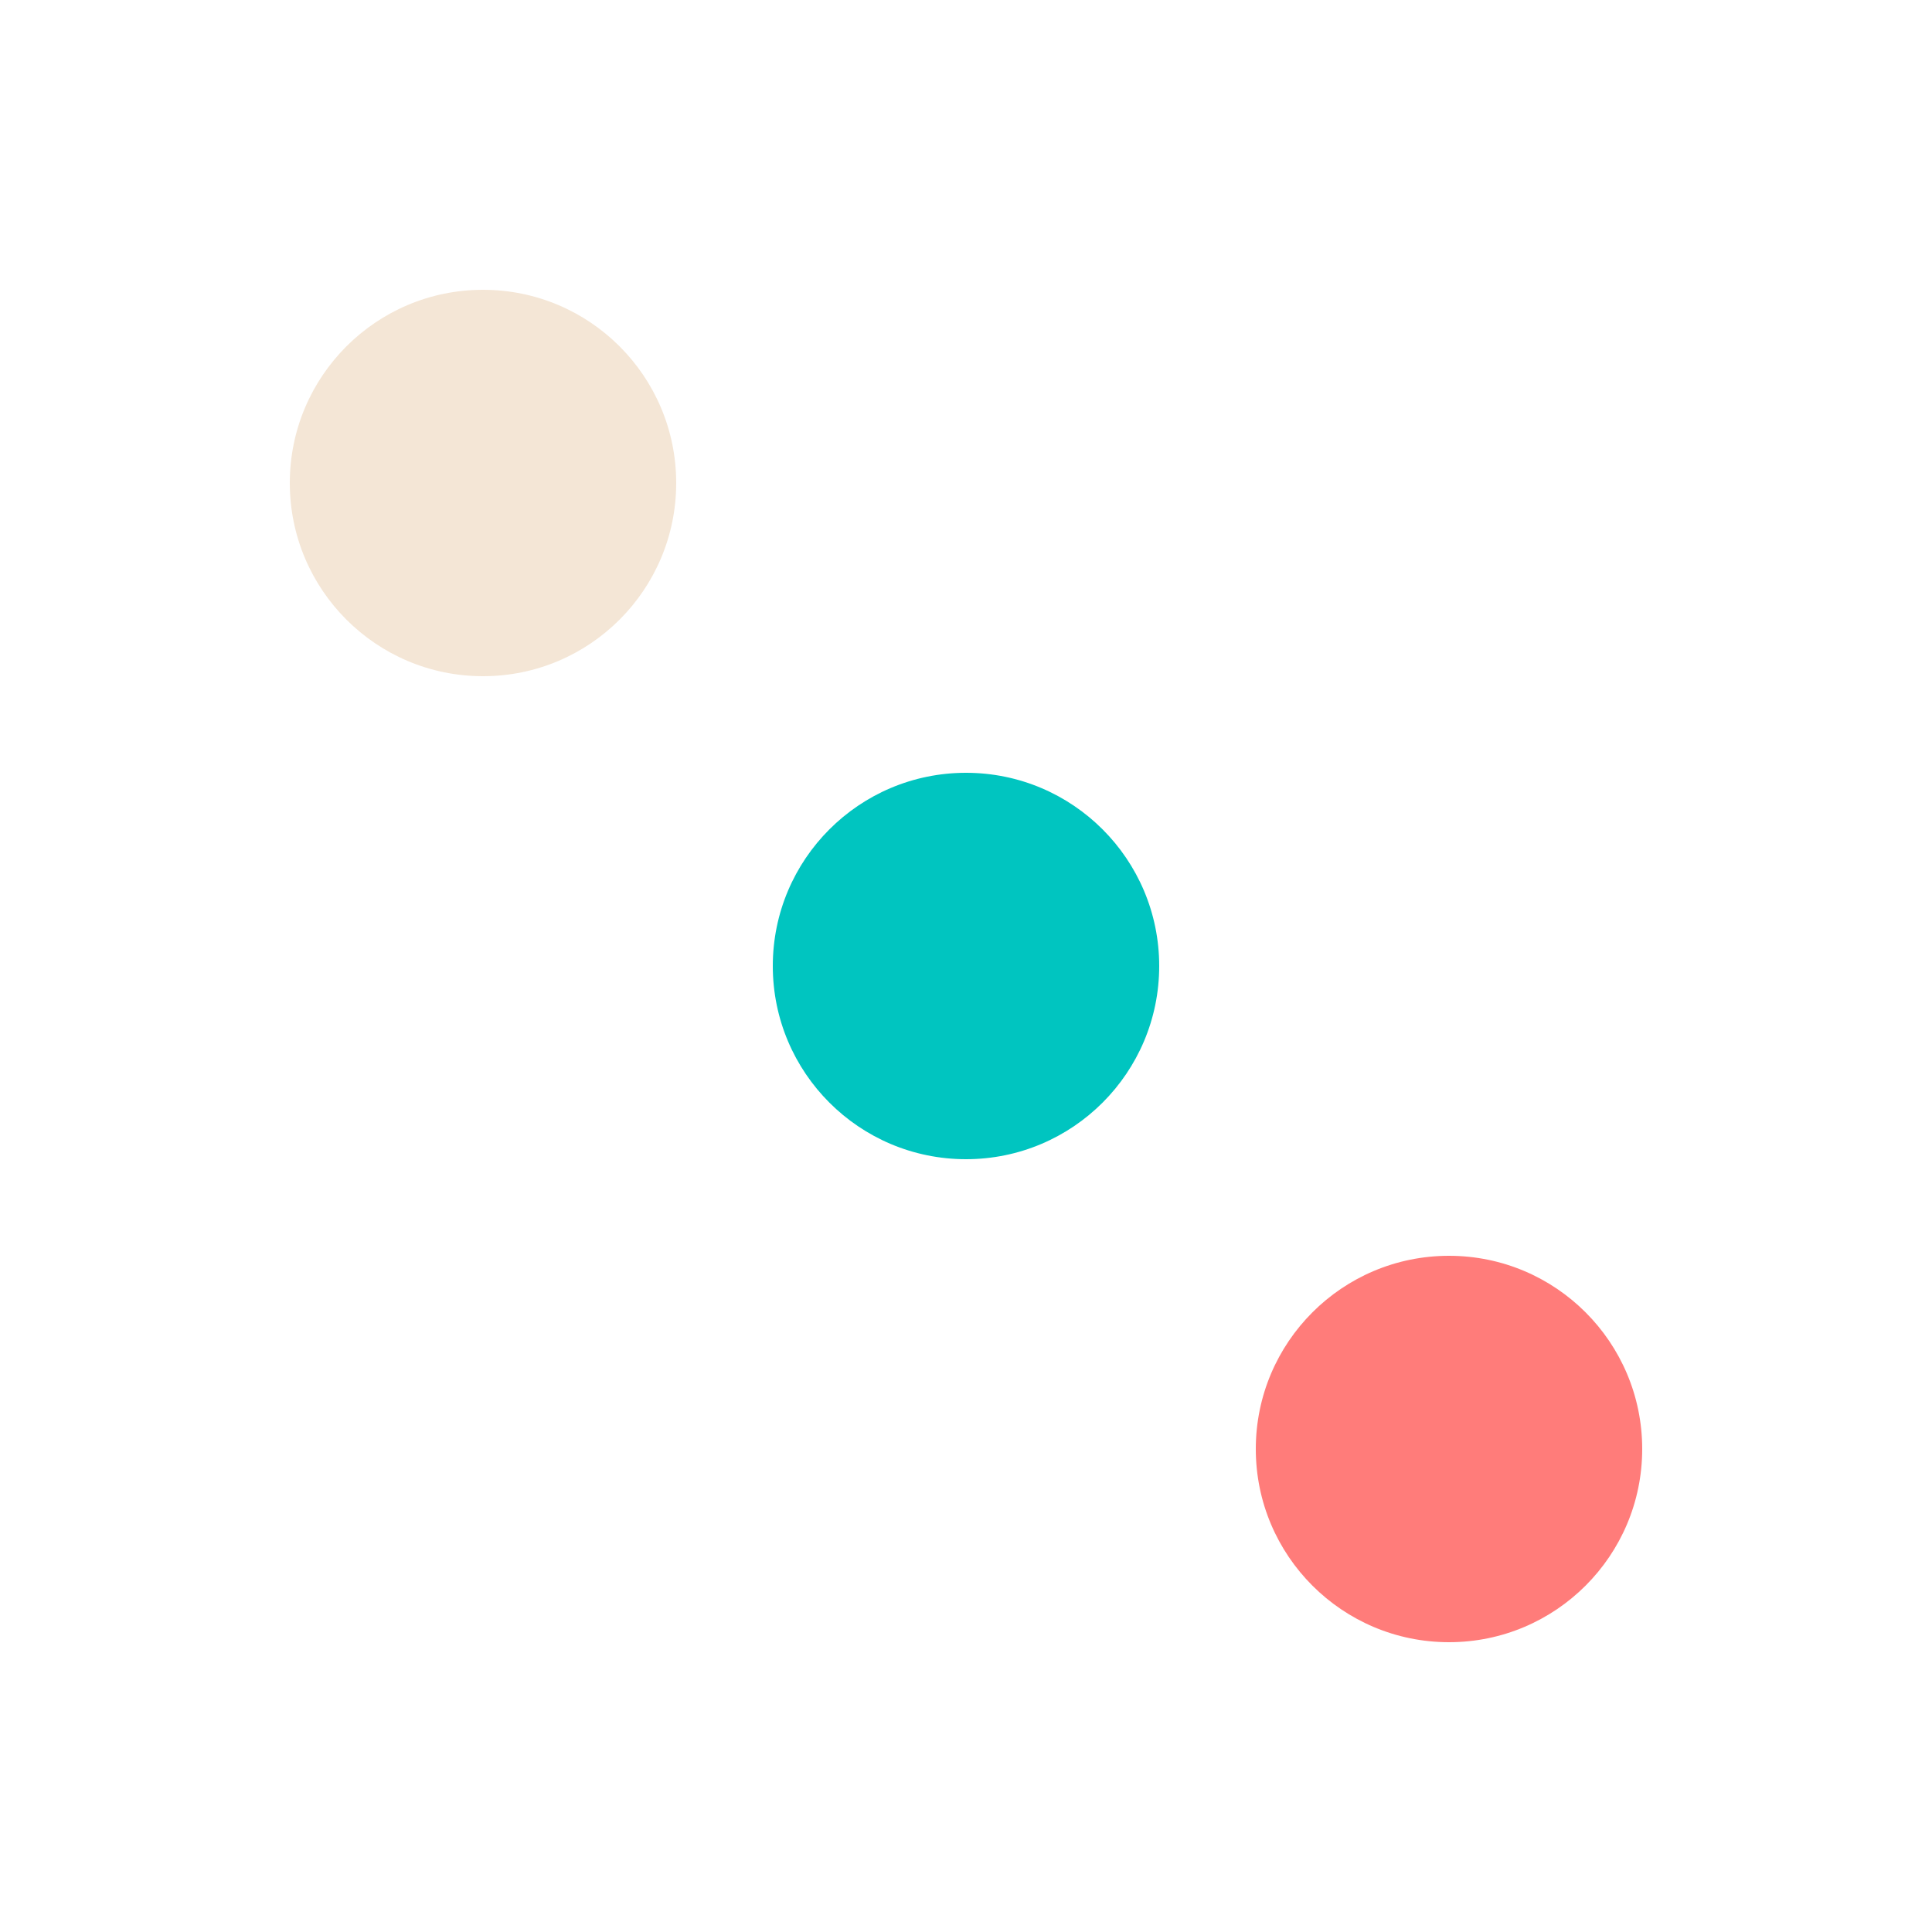<?xml version="1.0" encoding="UTF-8"?>
<svg xmlns="http://www.w3.org/2000/svg"
     xmlns:xlink="http://www.w3.org/1999/xlink"
     version="1.2"
     width="40mm" height="40mm" viewBox="0 0 40 40"
     stroke="none"
     fill="#000000"
     stroke-width="0.3"
     font-size="3.88"
>
<defs>
  <marker id="arrow" markerWidth="15" markerHeight="7" refX="5" refY="3.5" orient="auto" markerUnits="strokeWidth">
    <path d="M0,0 L15,3.5 L0,7 z" stroke="context-stroke" fill="context-stroke"/>
  </marker>
</defs>
<g transform="translate(10,10)" fill="#F4E6D6">
  <circle cx="0" cy="0" r="4" class="primitive"/>
</g>
<g transform="translate(20,20)" fill="#00C5C0">
  <circle cx="0" cy="0" r="4" class="primitive"/>
</g>
<g transform="translate(30,30)" fill="#FF7C7A">
  <circle cx="0" cy="0" r="4" class="primitive"/>
</g>
</svg>

